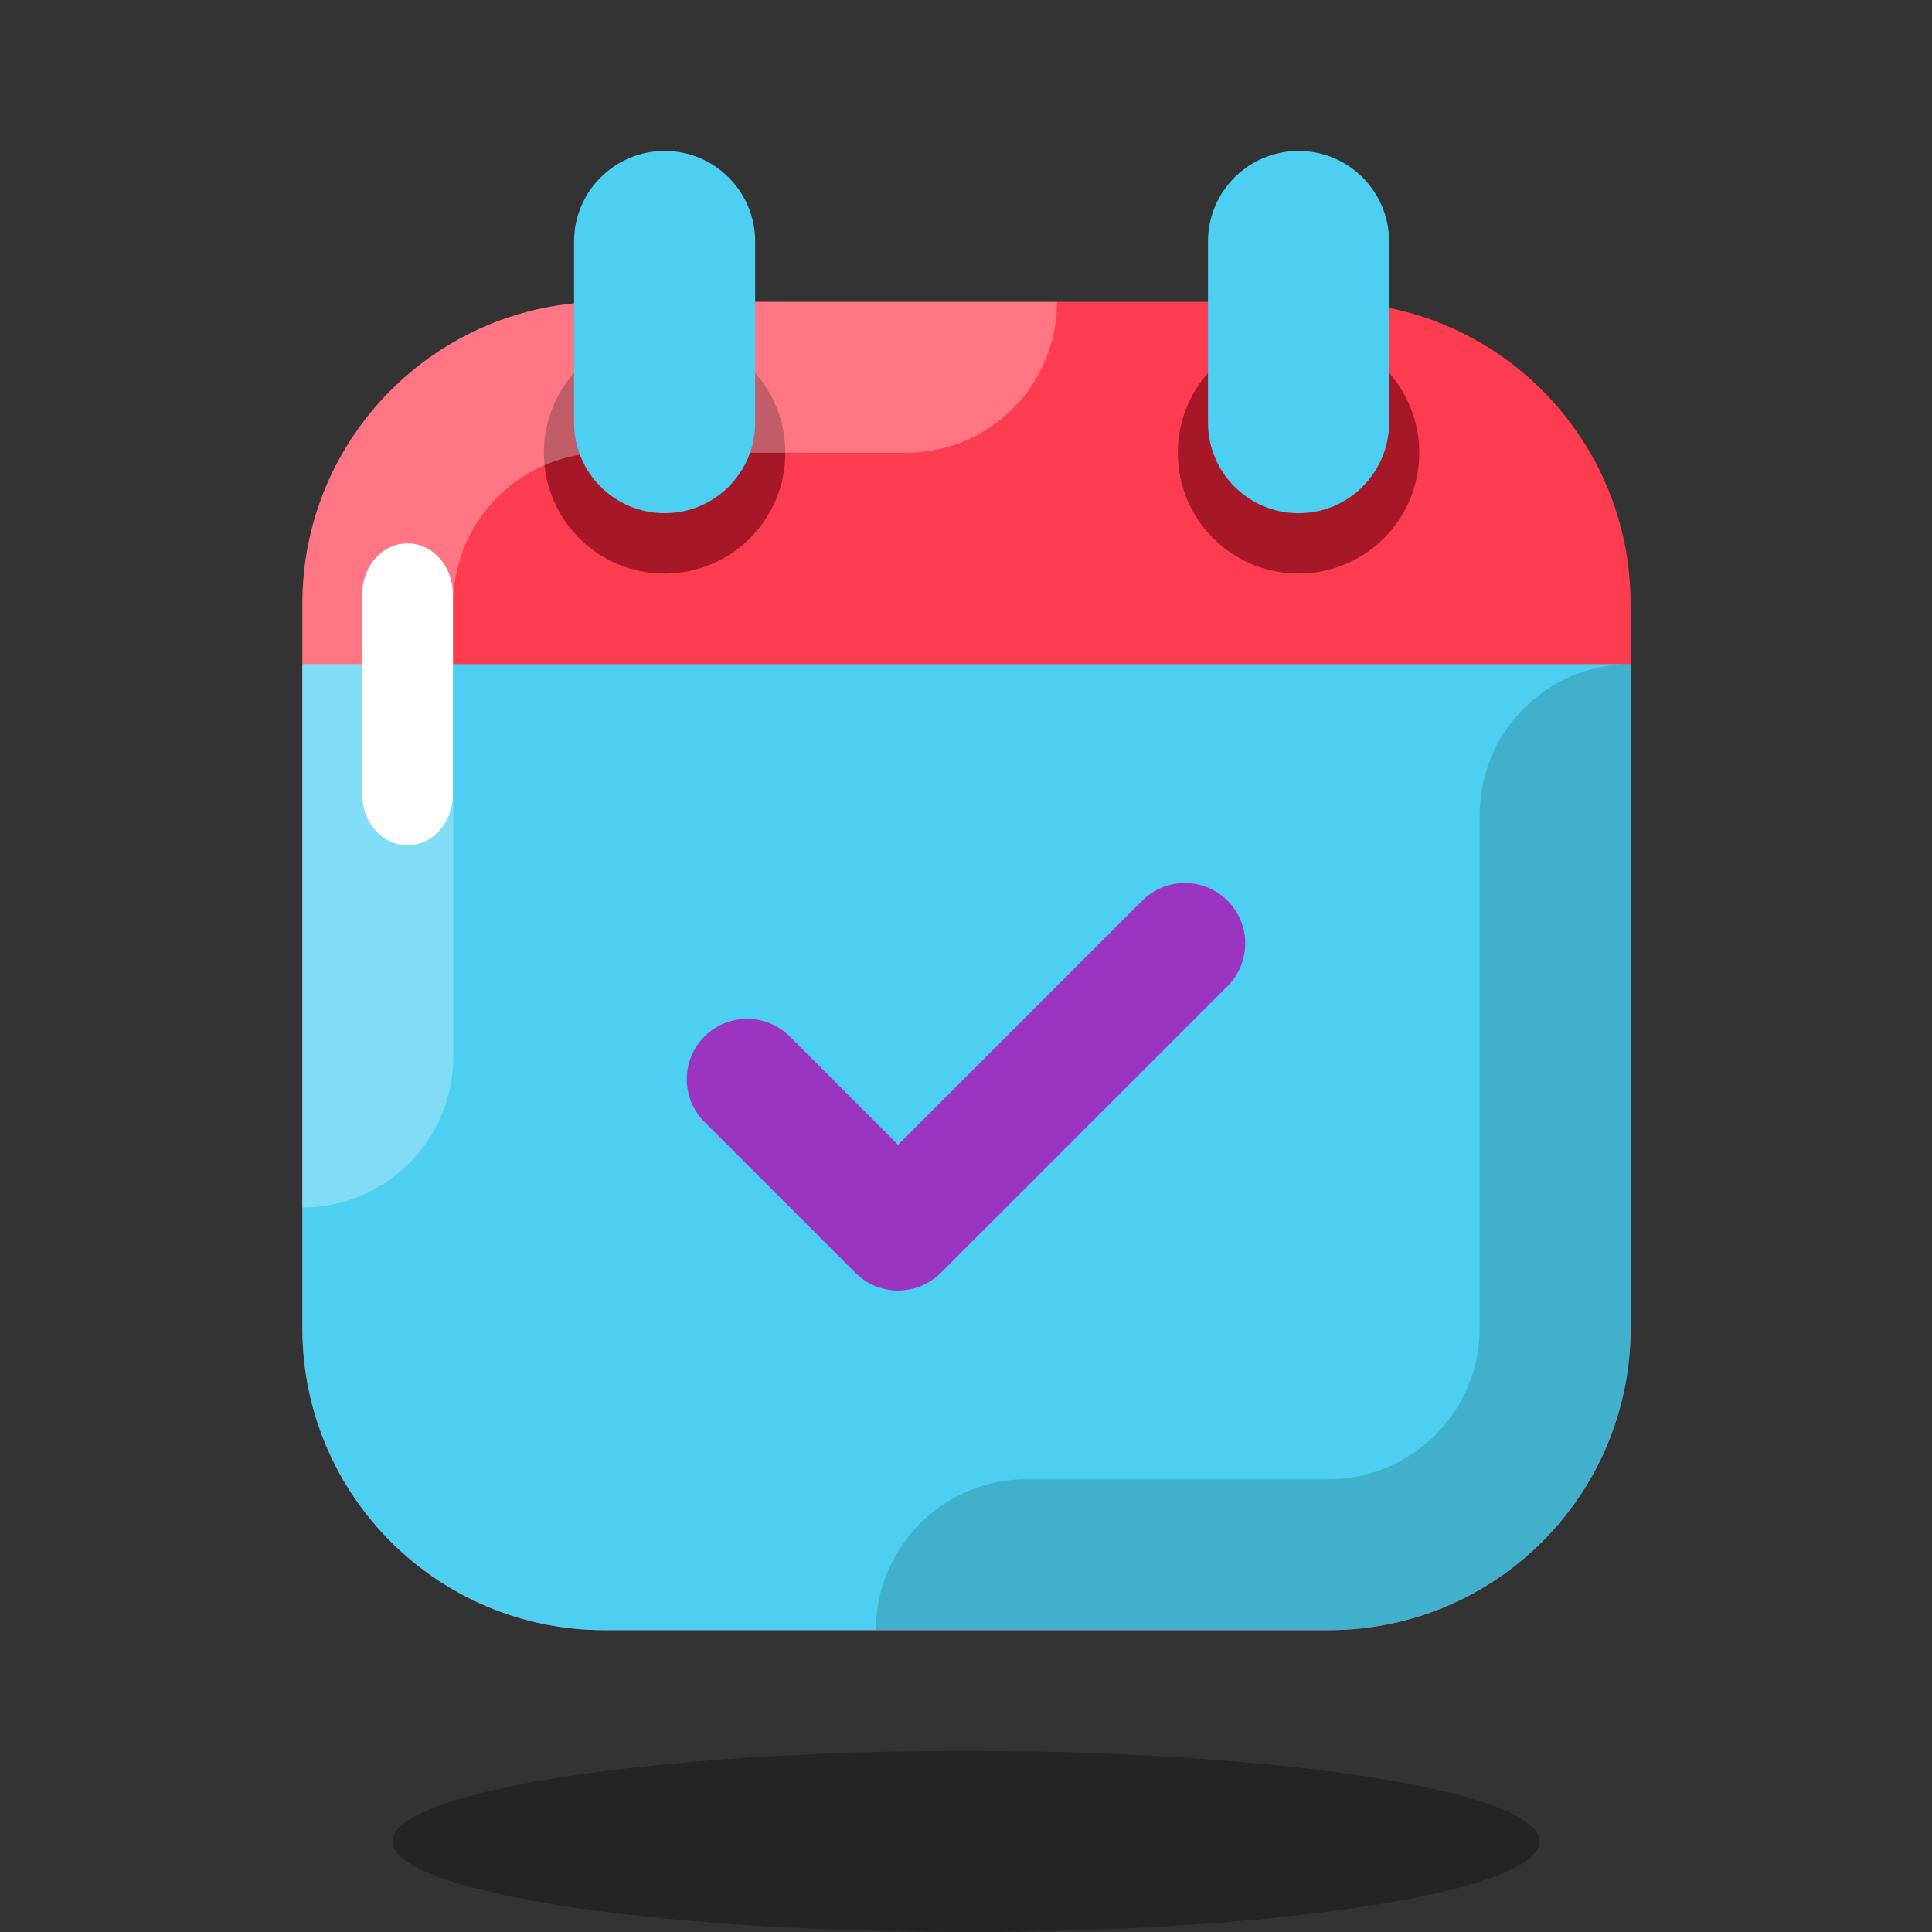<svg xmlns="http://www.w3.org/2000/svg" x="0px" y="0px" width="64" height="64" viewBox="0 0 64 64">
<rect x="0" y="0" width="64" height="64" fill="#333333" stroke="none"/>
<path fill="#fd3c4f" d="M44.016,10h-24c-5.523,0-10,4.477-10,10v24c0,5.523,4.477,10,10,10h24c5.523,0,10-4.477,10-10V20	C54.016,14.477,49.539,10,44.016,10z"></path><ellipse cx="32" cy="61" opacity=".3" rx="19" ry="3"></ellipse><circle cx="43.016" cy="15" r="4" fill="#a61828"></circle><path fill="#4ccff1" d="M43.016,17c-1.657,0-3-1.343-3-3V8c0-1.657,1.343-3,3-3s3,1.343,3,3v6	C46.016,15.657,44.674,17,43.016,17z"></path><path fill="#4ccff1" d="M54.016,44V22h-44v22c0,5.523,4.477,10,10,10h24C49.539,54,54.016,49.523,54.016,44z"></path><circle cx="22.016" cy="15" r="4" fill="#a61828"></circle><path fill="#fff" d="M30.016,15c2.762,0,5-2.239,5-5h-15c-5.523,0-10,4.477-10,10	v20c2.762,0,5-2.239,5-5V20c0-2.757,2.243-5,5-5H30.016z" opacity=".3"></path><path d="M54.016,44V22c-2.762,0-5,2.239-5,5v17c0,2.757-2.243,5-5,5h-10	c-2.762,0-5,2.239-5,5h15C49.539,54,54.016,49.523,54.016,44z" opacity=".15"></path><path fill="#4ccff1" d="M22.016,17c-1.657,0-3-1.343-3-3V8c0-1.657,1.343-3,3-3s3,1.343,3,3v6	C25.016,15.657,23.674,17,22.016,17z"></path><path fill="#fff" d="M13.5,28c-0.828,0-1.5-0.747-1.5-1.671v-6.659C12,18.747,12.672,18,13.5,18s1.5,0.747,1.5,1.671	v6.659C15,27.252,14.328,28,13.5,28z"></path><path fill="#9c34c2" d="M29.75,42.75c-0.512,0-1.023-0.195-1.414-0.586l-5-5c-0.781-0.781-0.781-2.047,0-2.828 c0.781-0.781,2.047-0.781,2.828,0l3.586,3.586l8.086-8.085c0.781-0.781,2.047-0.781,2.828,0c0.781,0.781,0.781,2.047,0,2.828 l-9.5,9.5C30.773,42.555,30.261,42.75,29.75,42.75z"></path>
</svg>